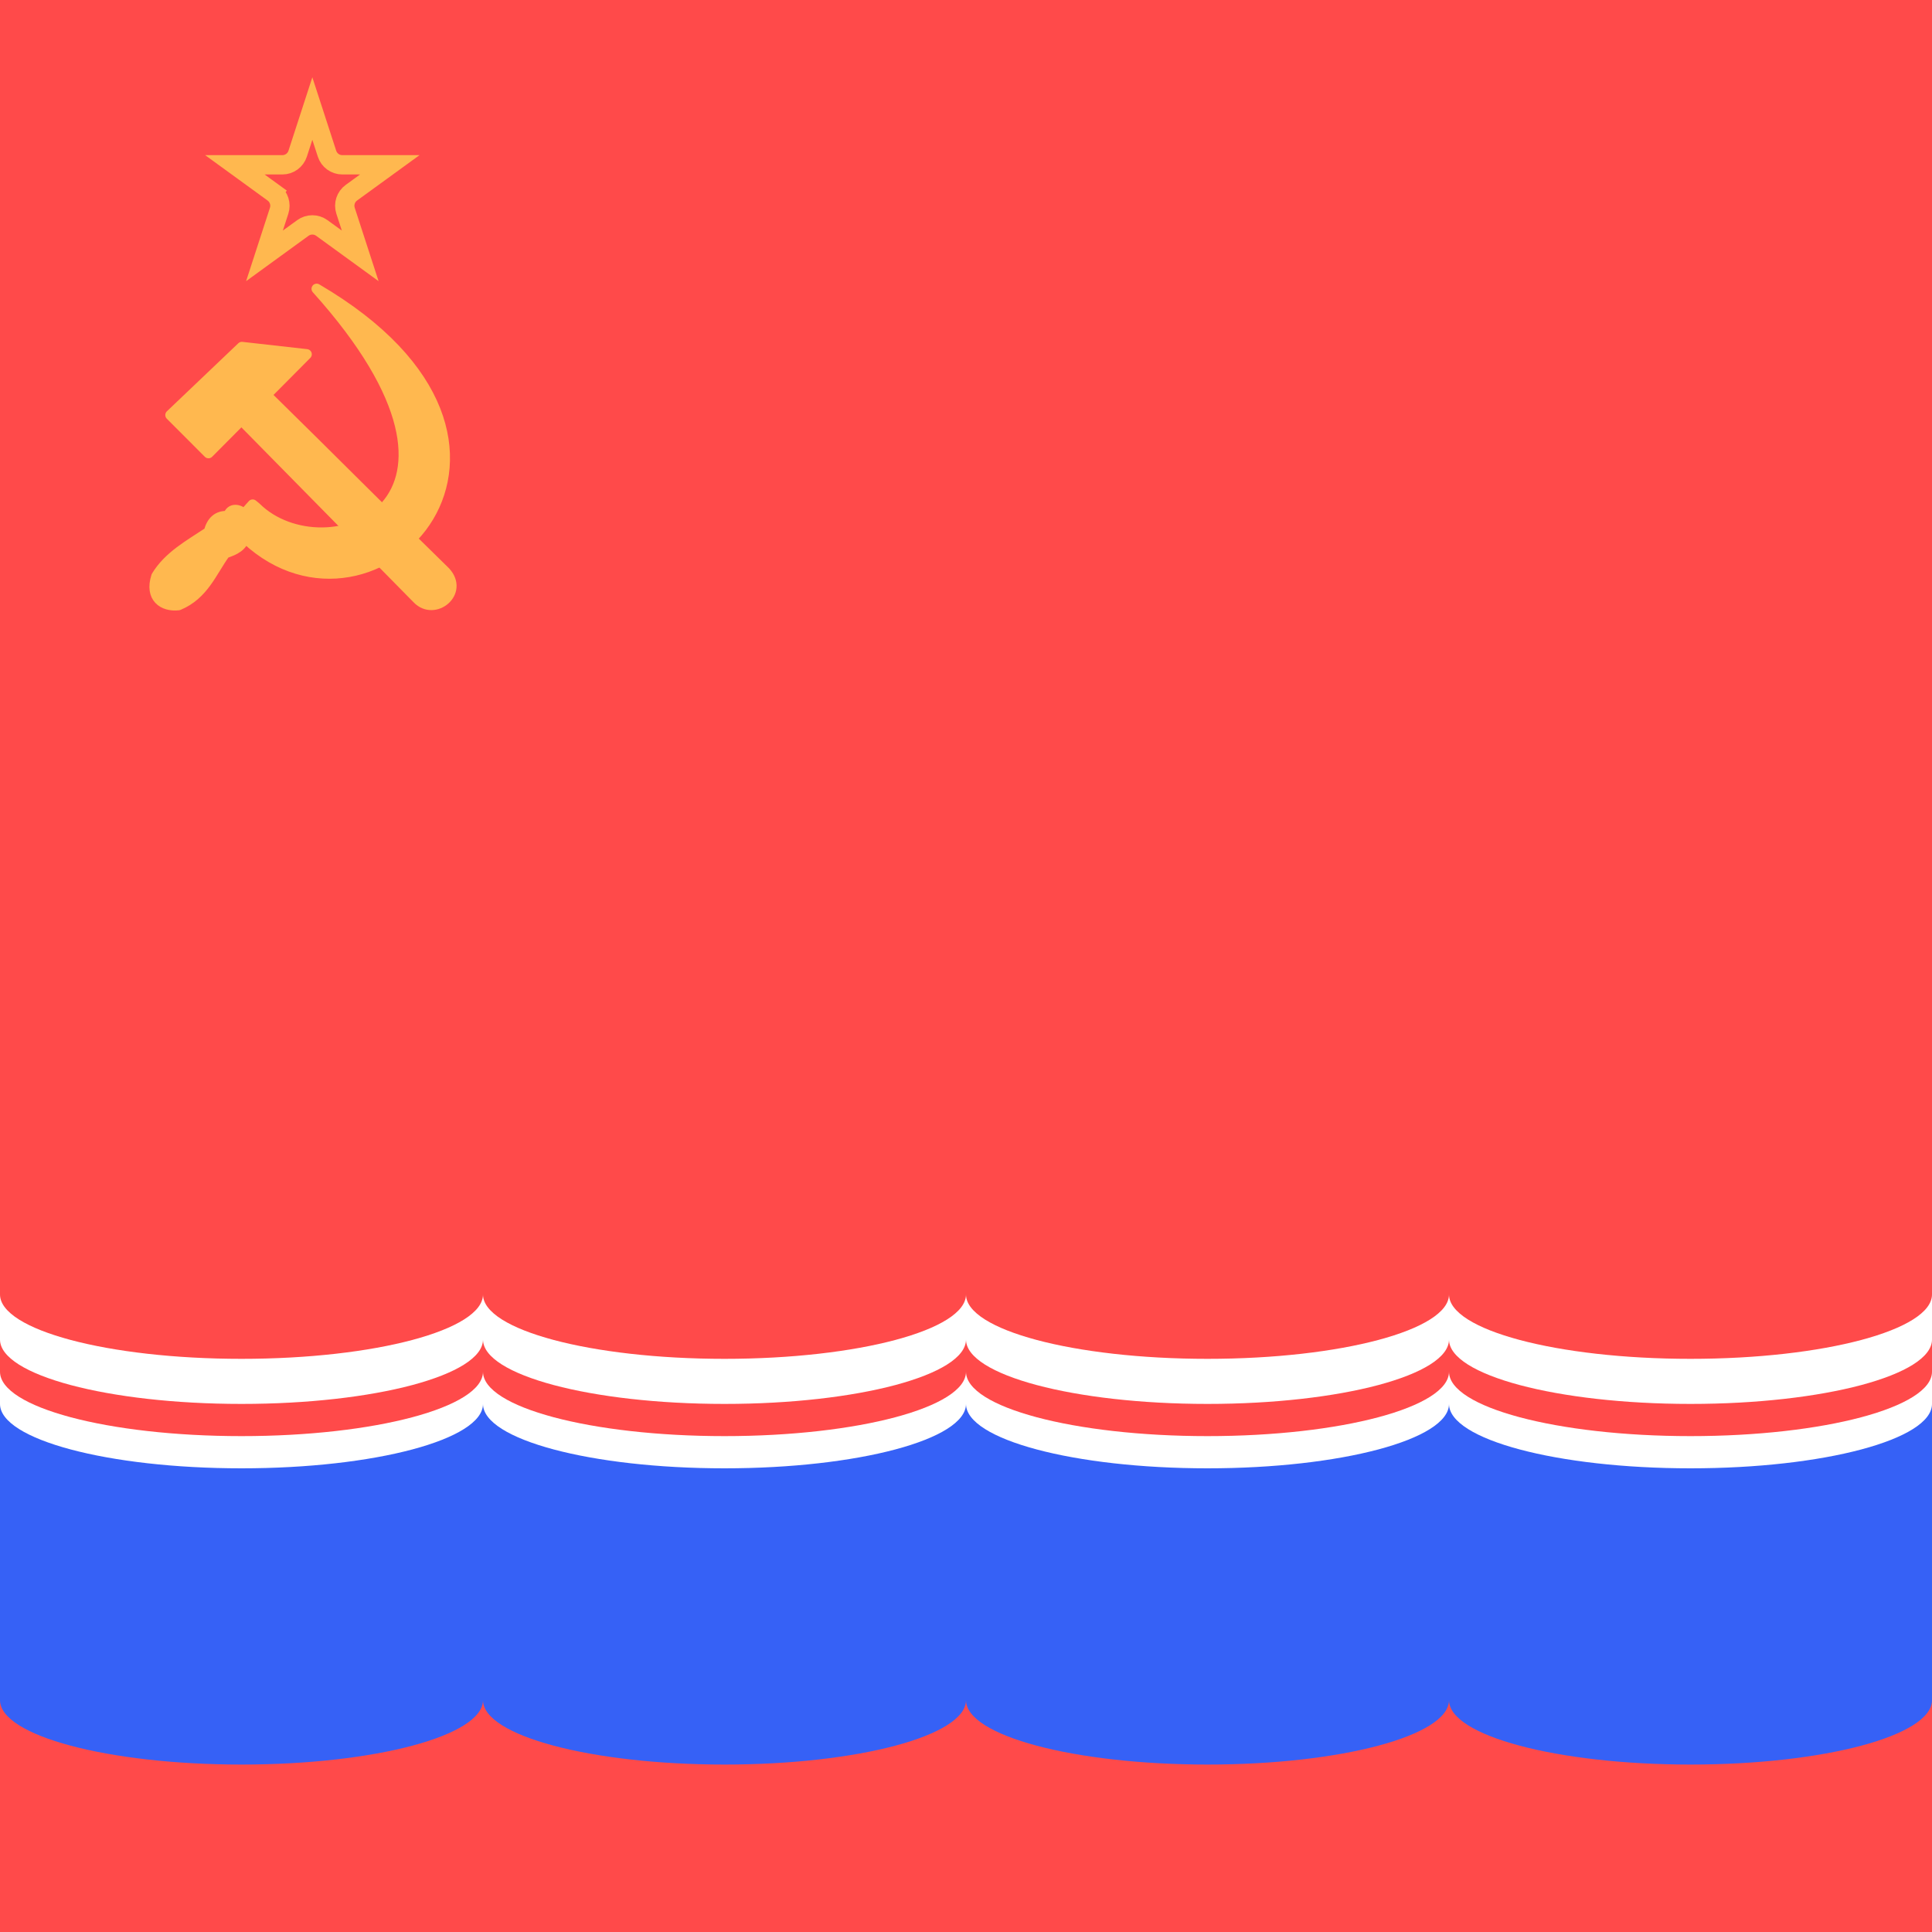 <svg width="300" height="300" viewBox="0 0 300 300" fill="none" xmlns="http://www.w3.org/2000/svg">
<rect x="0" y="0" width="300" height="300" fill="#333333" stroke="none"/>
<g clip-path="url(#clip0)">
<rect width="300" height="300" fill="white"/>
<rect width="300" height="300" fill="#FF4A4A"/>
<path d="M46.222 23.865L48.5 16.854L50.778 23.865C51.113 24.895 52.072 25.592 53.156 25.592L60.527 25.592L54.563 29.925C53.687 30.562 53.321 31.69 53.655 32.72L55.933 39.731L49.969 35.398C49.093 34.761 47.907 34.761 47.031 35.398L41.067 39.731L43.345 32.72C43.679 31.69 43.313 30.562 42.437 29.925L41.555 31.139L42.437 29.925L36.473 25.592L43.844 25.592C44.928 25.592 45.887 24.895 46.222 23.865Z" stroke="#FFB84F" stroke-width="3"/>
<path d="M37.557 53.88L26.464 64.449L32.373 70.364L37.486 65.223C47.45 75.34 55.191 83.207 64.81 92.979C67.473 95.74 72.111 91.979 69.138 88.789C58.972 78.874 51.933 71.721 41.339 61.331L47.617 55.011L37.557 53.88Z" fill="#FFB84F" stroke="#FFB84F" stroke-width="1.6" stroke-linecap="round" stroke-linejoin="round"/>
<path d="M38.268 83.719C58.113 102.156 90.276 68.925 49.172 44.847C79.753 78.863 50.396 89.29 39.766 78.792L39.231 78.351C38.791 78.839 38.363 79.327 37.923 79.815C37.103 79.042 35.819 78.804 35.426 80.137C33.809 80.03 32.858 80.922 32.43 82.6C29.422 84.6 26.164 86.35 24.285 89.48C23.215 92.801 25.331 94.241 27.721 93.967C31.645 92.336 32.858 88.802 34.963 85.897C36.449 85.421 37.709 84.79 37.935 83.434" fill="#FFB84F"/>
<path d="M38.268 83.719C58.113 102.156 90.276 68.925 49.172 44.847C79.753 78.863 50.396 89.29 39.766 78.792L39.231 78.351C38.791 78.839 38.363 79.327 37.923 79.815C37.103 79.042 35.819 78.804 35.426 80.137C33.809 80.03 32.858 80.922 32.43 82.6C29.422 84.6 26.164 86.35 24.285 89.48C23.215 92.801 25.331 94.241 27.721 93.967C31.645 92.336 32.858 88.802 34.963 85.897C36.449 85.421 37.709 84.79 37.935 83.434" stroke="#FFB84F" stroke-width="1.6" stroke-linecap="round" stroke-linejoin="round"/>
<rect y="218" width="300" height="93" fill="#3661F6"/>
<rect y="264" width="300" height="93" fill="#FF4A4A"/>
<ellipse cx="112.5" cy="264" rx="37.5" ry="10" fill="#3661F6"/>
<ellipse cx="37.5" cy="264" rx="37.5" ry="10" fill="#3661F6"/>
<ellipse cx="262.5" cy="264" rx="37.5" ry="10" fill="#3661F6"/>
<ellipse cx="187.5" cy="264" rx="37.5" ry="10" fill="#3661F6"/>
<ellipse cx="112.5" cy="218" rx="37.5" ry="10" fill="white"/>
<ellipse cx="37.5" cy="218" rx="37.5" ry="10" fill="white"/>
<ellipse cx="262.5" cy="218" rx="37.5" ry="10" fill="white"/>
<ellipse cx="187.5" cy="218" rx="37.5" ry="10" fill="white"/>
<rect y="201" width="300" height="17" fill="white"/>
<ellipse cx="112.5" cy="213" rx="37.5" ry="10" fill="#FF4A4A"/>
<ellipse cx="37.5" cy="213" rx="37.5" ry="10" fill="#FF4A4A"/>
<ellipse cx="262.5" cy="213" rx="37.5" ry="10" fill="#FF4A4A"/>
<ellipse cx="187.5" cy="213" rx="37.5" ry="10" fill="#FF4A4A"/>
<rect y="181" width="300" height="32" fill="#FF4A4A"/>
<ellipse cx="112.5" cy="208" rx="37.5" ry="10" fill="white"/>
<ellipse cx="37.5" cy="208" rx="37.5" ry="10" fill="white"/>
<ellipse cx="262.5" cy="208" rx="37.5" ry="10" fill="white"/>
<ellipse cx="187.5" cy="208" rx="37.5" ry="10" fill="white"/>
<rect y="201" width="300" height="7" fill="white"/>
<ellipse cx="112.5" cy="201" rx="37.5" ry="10" fill="#FF4A4A"/>
<ellipse cx="37.5" cy="201" rx="37.5" ry="10" fill="#FF4A4A"/>
<ellipse cx="262.5" cy="201" rx="37.5" ry="10" fill="#FF4A4A"/>
<ellipse cx="187.5" cy="201" rx="37.5" ry="10" fill="#FF4A4A"/>
<rect y="187" width="300" height="13" fill="#FF4A4A"/>
</g>
<defs>
<clipPath id="clip0">
<rect width="300" height="300" fill="white"/>
</clipPath>
</defs>
</svg>
